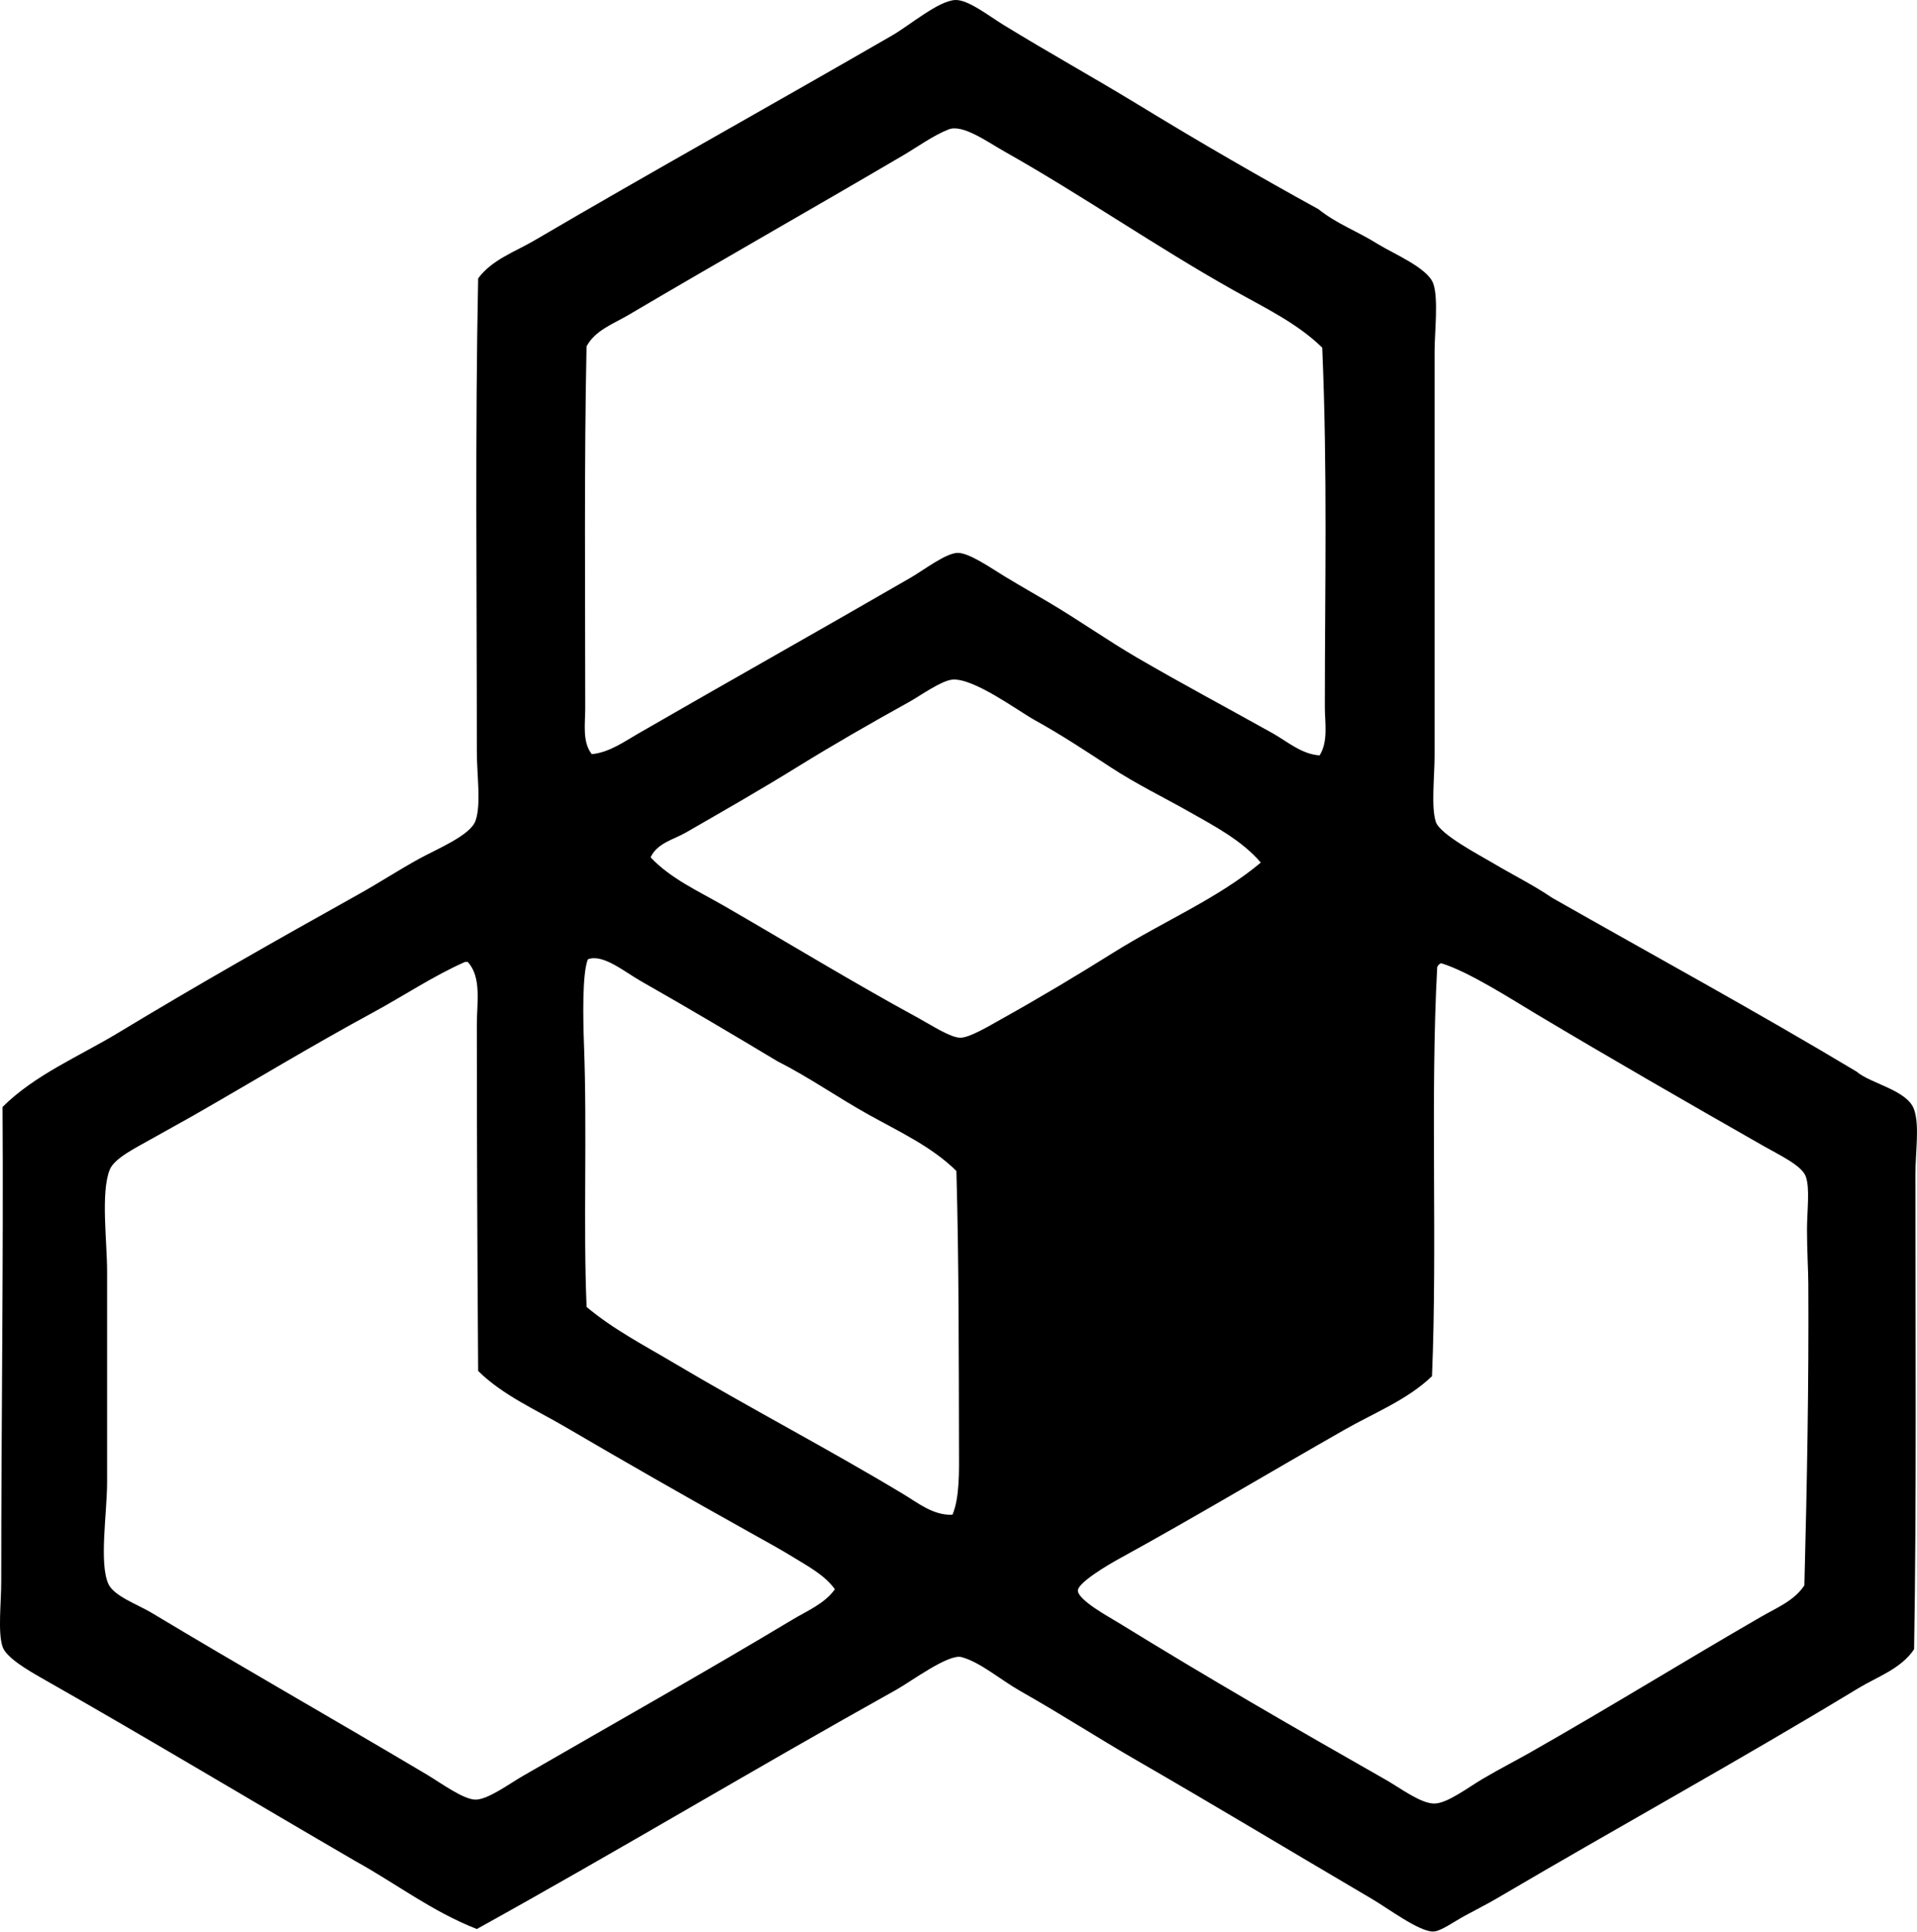 <?xml version="1.0" encoding="iso-8859-1"?>
<!-- Generator: Adobe Illustrator 19.2.0, SVG Export Plug-In . SVG Version: 6.00 Build 0)  -->
<svg version="1.1" xmlns="http://www.w3.org/2000/svg" xmlns:xlink="http://www.w3.org/1999/xlink" x="0px" y="0px"
	 viewBox="0 0 70.128 70.647" style="enable-background:new 0 0 70.128 70.647;" xml:space="preserve">
<g id="OKD_x5F_Konsumverband_x5F_Solothurn">
	<path style="fill-rule:evenodd;clip-rule:evenodd;" d="M17.444,70.552c-1.659-0.651-2.956-1.664-4.445-2.485
		c-3.786-2.199-7.528-4.452-11.472-6.692c-0.495-0.282-1.301-0.748-1.434-1.148c-0.177-0.531-0.048-1.601-0.048-2.39
		c0-5.709,0.084-11.896,0.048-17.351c1.194-1.186,2.798-1.845,4.254-2.725c2.892-1.748,5.743-3.365,8.795-5.067
		c0.696-0.387,1.429-0.866,2.199-1.29c0.642-0.354,1.864-0.845,2.055-1.386c0.212-0.6,0.048-1.661,0.048-2.533
		c0-5.972-0.066-11.674,0.048-17.303c0.503-0.684,1.35-0.973,2.055-1.386c4.27-2.504,8.695-4.96,13.097-7.504
		c0.646-0.374,1.676-1.256,2.295-1.291c0.467-0.026,1.236,0.582,1.768,0.908c1.678,1.03,3.299,1.924,4.923,2.915
		c2.324,1.418,4.48,2.66,6.596,3.824c0.702,0.557,1.369,0.774,2.199,1.29c0.532,0.332,1.801,0.857,2.007,1.434
		c0.195,0.544,0.048,1.797,0.048,2.486c0,5.117,0,9.777,0,14.769c0,0.769-0.132,1.908,0.048,2.438
		c0.156,0.459,1.636,1.232,2.055,1.482c0.815,0.485,1.499,0.815,2.199,1.29c3.718,2.114,7.492,4.171,11.137,6.357
		c0.512,0.442,1.854,0.671,2.103,1.386c0.205,0.589,0.048,1.539,0.048,2.39c0,5.635,0.043,12.153-0.048,17.35
		c-0.48,0.719-1.352,1.007-2.055,1.434c-4.328,2.626-8.772,5.068-13.24,7.696c-0.32,0.188-0.714,0.385-1.147,0.621
		c-0.392,0.213-0.878,0.569-1.147,0.573c-0.519,0.009-1.649-0.844-2.247-1.194c-2.959-1.738-5.67-3.374-8.604-5.067
		c-1.462-0.844-2.703-1.654-4.254-2.533c-0.725-0.411-1.454-1.051-2.151-1.243c-0.479-0.131-1.854,0.897-2.39,1.195
		C27.641,64.669,22.601,67.696,17.444,70.552z M48.465,25.86c0-4.398,0.1-8.584-0.096-13.145c-0.909-0.894-2.106-1.461-3.25-2.103
		c-2.847-1.599-5.498-3.449-8.365-5.066c-0.65-0.366-1.54-1.017-2.056-0.812c-0.563,0.223-1.122,0.632-1.673,0.956
		c-3.34,1.961-6.761,3.899-10.038,5.832c-0.541,0.319-1.222,0.56-1.53,1.147c-0.09,4.286-0.048,9.053-0.048,13.24
		c0,0.554-0.114,1.224,0.239,1.673c0.64-0.061,1.186-0.457,1.721-0.765c3.314-1.91,6.629-3.773,9.942-5.688
		c0.488-0.282,1.286-0.9,1.721-0.908c0.421-0.007,1.22,0.557,1.721,0.86c0.608,0.369,1.171,0.686,1.625,0.956
		c1.151,0.685,2.187,1.416,3.203,2.007c1.688,0.983,3.325,1.851,4.971,2.772c0.542,0.304,1.061,0.768,1.721,0.812
		C48.596,27.113,48.465,26.438,48.465,25.86z M43.494,29.684c-0.912-0.517-1.905-0.995-2.868-1.625
		c-0.832-0.545-1.782-1.173-2.772-1.721c-0.601-0.332-2.228-1.546-3.011-1.482c-0.409,0.034-1.186,0.596-1.578,0.813
		c-1.412,0.783-2.777,1.565-4.11,2.39c-1.354,0.838-2.742,1.629-4.063,2.39c-0.445,0.256-1.056,0.387-1.291,0.908
		c0.731,0.777,1.742,1.23,2.677,1.769c2.395,1.38,4.689,2.786,7.122,4.11c0.463,0.252,1.166,0.717,1.53,0.717
		c0.346,0,1.049-0.428,1.482-0.669c1.46-0.814,2.84-1.642,4.11-2.438c1.871-1.171,3.824-1.977,5.401-3.298
		C45.434,30.741,44.444,30.221,43.494,29.684z M23.467,35.897c-0.609-0.344-1.409-1.024-1.96-0.812
		c-0.215,0.512-0.176,2.228-0.144,3.107c0.121,3.223-0.03,6.654,0.096,9.608c0.963,0.813,2.118,1.411,3.203,2.055
		c2.763,1.641,5.652,3.147,8.365,4.78c0.55,0.331,1.119,0.798,1.816,0.765c0.268-0.63,0.241-1.619,0.239-2.391
		c-0.009-3.266-0.002-6.914-0.095-10.181c-0.891-0.885-2.093-1.438-3.203-2.056c-1.138-0.633-2.202-1.381-3.346-1.959
		C26.969,37.931,25.078,36.809,23.467,35.897z M13.62,37.045c-2.257,1.224-4.229,2.427-6.5,3.728
		c-0.48,0.275-1.014,0.561-1.625,0.908c-0.518,0.295-1.315,0.681-1.481,1.1c-0.335,0.843-0.096,2.613-0.096,3.729
		c0,2.719,0,4.913,0,7.695c0,1.125-0.299,2.972,0.048,3.729c0.204,0.444,1.084,0.755,1.577,1.051
		c3.42,2.055,6.691,3.908,10.085,5.927c0.487,0.289,1.323,0.908,1.769,0.908c0.452,0,1.236-0.581,1.721-0.86
		c3.371-1.946,6.684-3.81,9.894-5.736c0.518-0.311,1.156-0.572,1.53-1.099c-0.362-0.505-0.953-0.821-1.482-1.147
		c-0.529-0.326-1.124-0.65-1.673-0.956c-2.249-1.254-4.493-2.537-6.692-3.824c-1.09-0.639-2.303-1.168-3.203-2.056
		c-0.029-4.277-0.048-8.425-0.048-12.667c0-0.793,0.182-1.736-0.334-2.294c-0.032,0-0.064,0-0.096,0
		C15.859,35.688,14.797,36.407,13.62,37.045z M52.576,35.372c-0.258,4.755,0.011,10.127-0.191,14.961
		c-0.907,0.869-2.103,1.334-3.202,1.96c-2.767,1.574-5.417,3.167-8.27,4.732c-0.358,0.196-1.481,0.857-1.482,1.147
		c0,0.348,1.161,0.979,1.434,1.147c3.401,2.094,6.483,3.871,9.847,5.784c0.491,0.279,1.272,0.872,1.769,0.86
		c0.477-0.011,1.239-0.598,1.768-0.908c0.648-0.38,1.236-0.681,1.721-0.956c2.953-1.678,5.646-3.346,8.461-4.971
		c0.566-0.327,1.218-0.589,1.577-1.147c0.098-3.754,0.164-7.336,0.144-11.042c-0.003-0.493-0.048-1.204-0.048-1.959
		c0-0.707,0.115-1.521-0.048-1.96c-0.148-0.397-0.978-0.785-1.529-1.099c-2.869-1.635-5.576-3.192-8.317-4.828
		c-0.909-0.542-2.483-1.559-3.489-1.864C52.651,35.255,52.603,35.303,52.576,35.372z"/>
</g>
<g id="Layer_1">
</g>
</svg>
